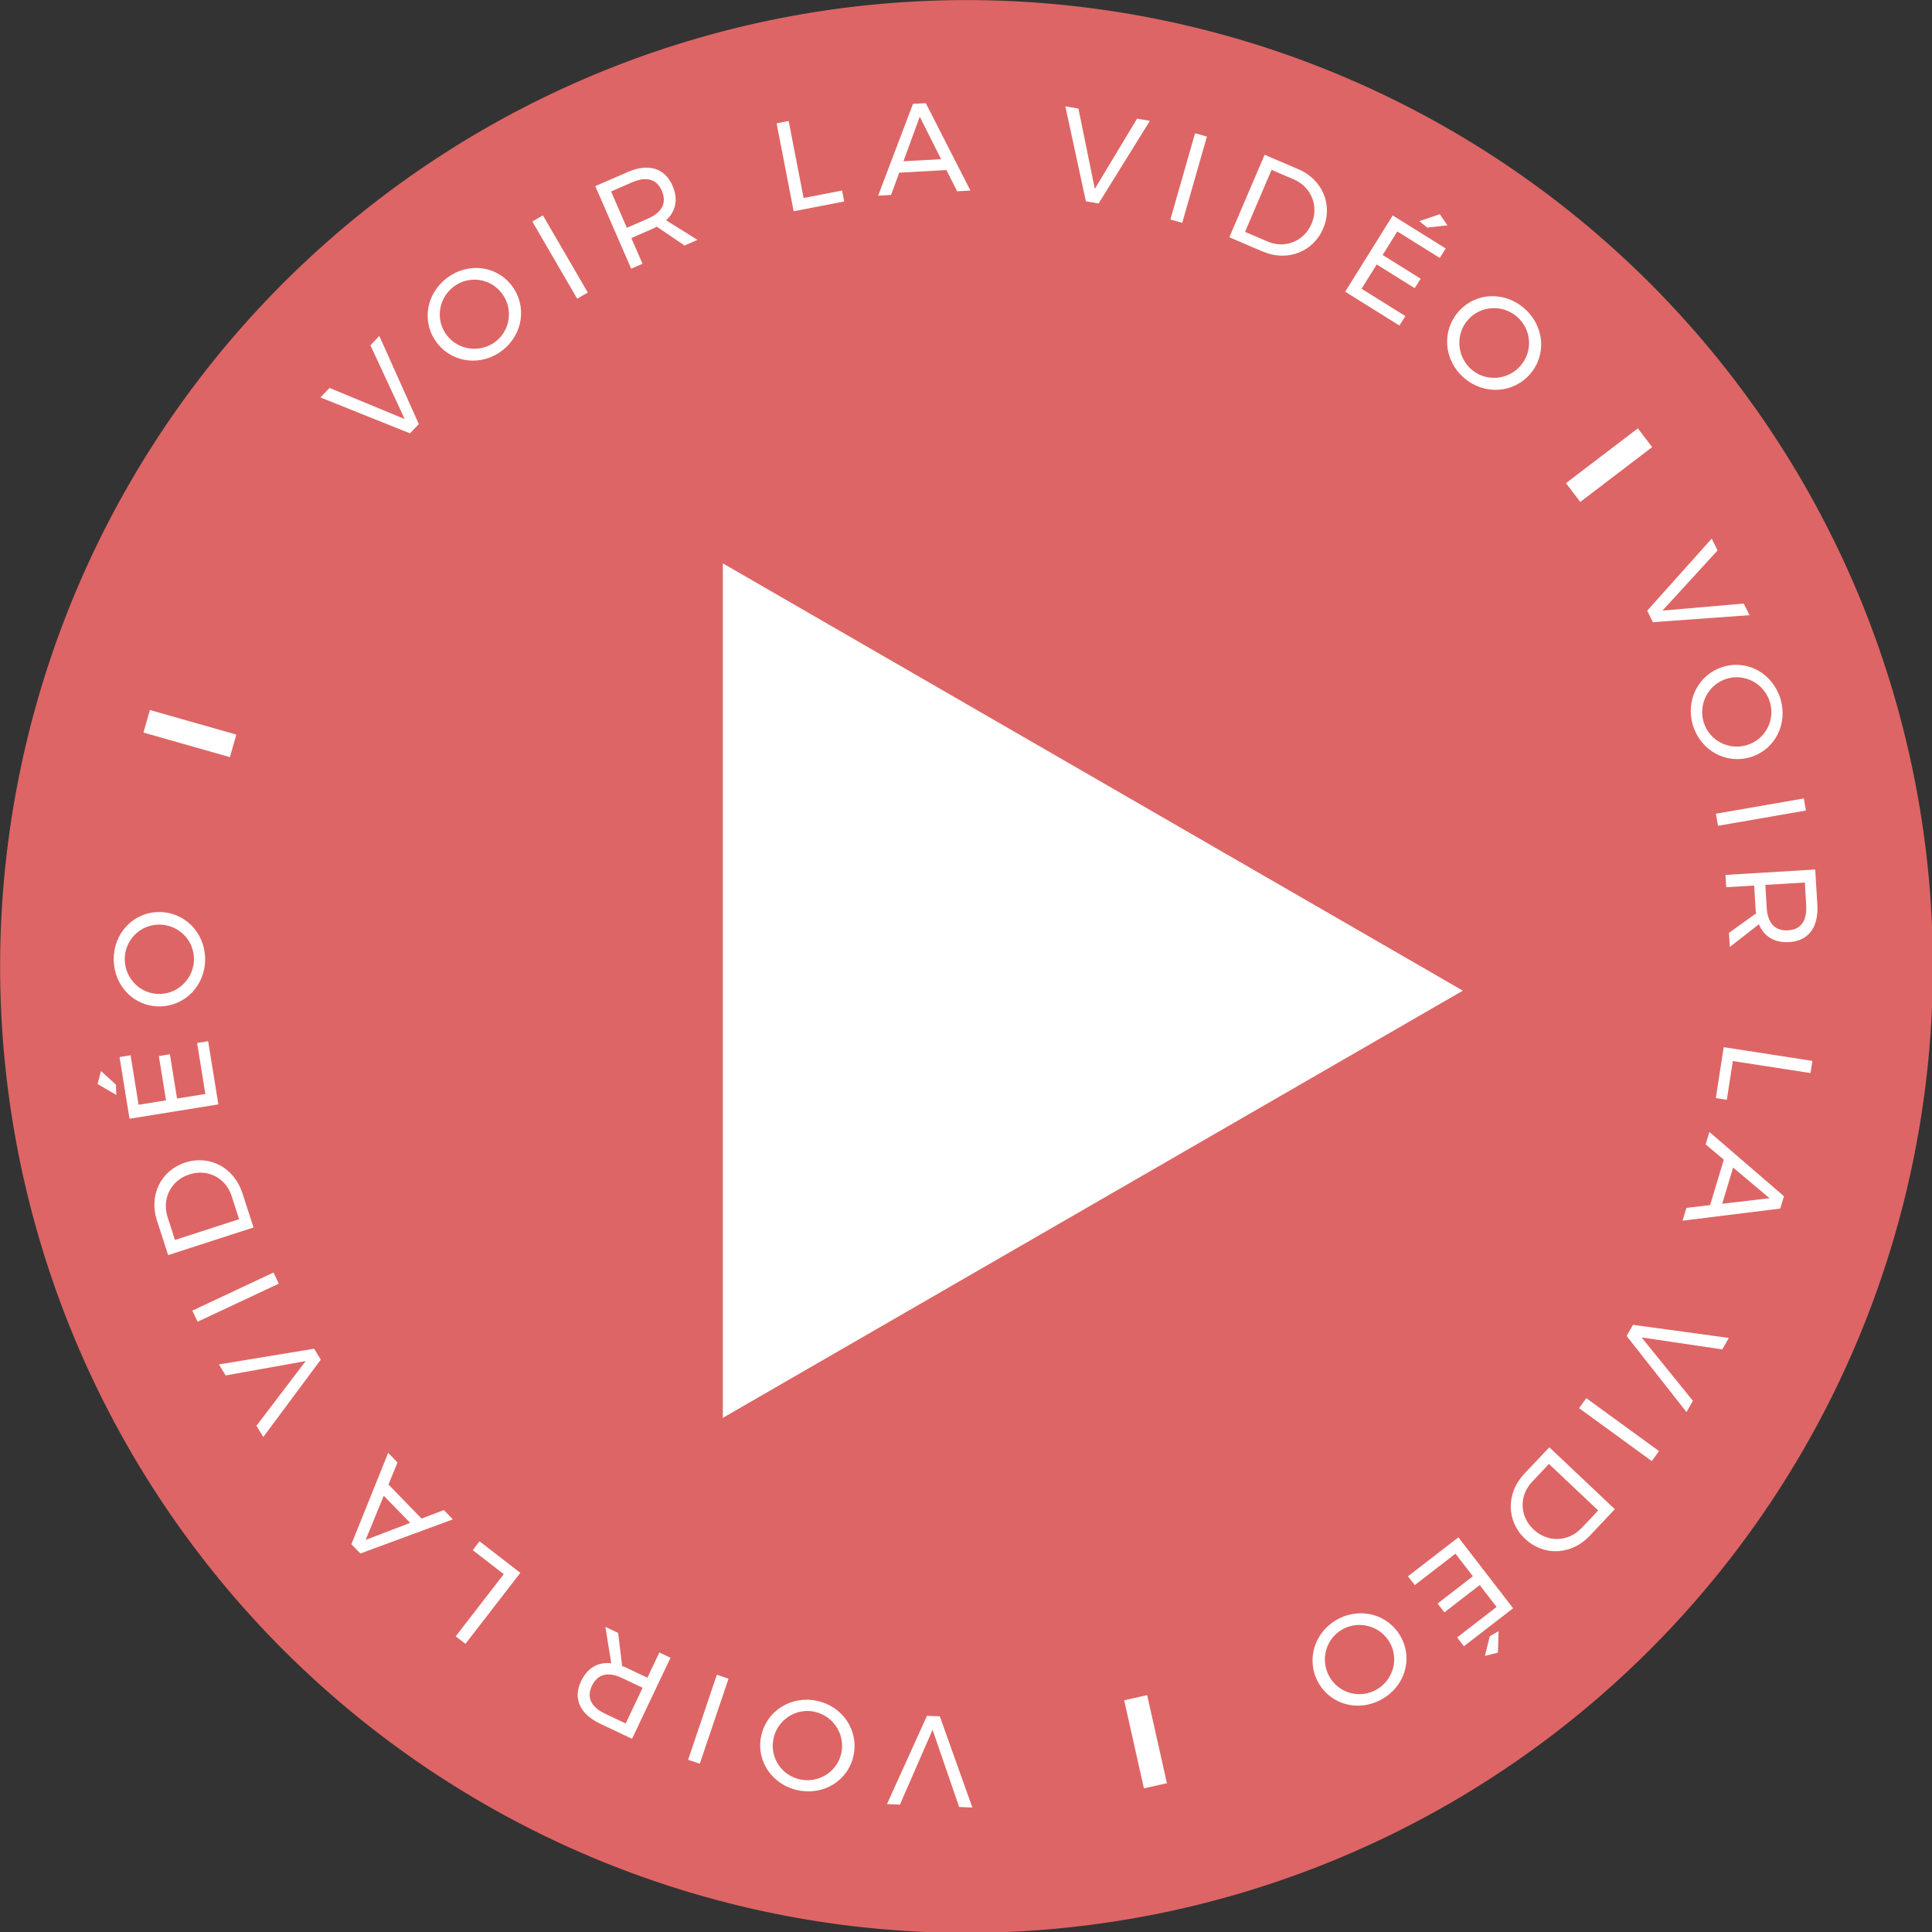 <?xml version="1.0" encoding="UTF-8" standalone="no"?>
<svg
   xmlns:dc="http://purl.org/dc/elements/1.1/"
   xmlns:cc="http://creativecommons.org/ns#"
   xmlns:rdf="http://www.w3.org/1999/02/22-rdf-syntax-ns#"
   xmlns:svg="http://www.w3.org/2000/svg"
   xmlns="http://www.w3.org/2000/svg"
   xmlns:sodipodi="http://sodipodi.sourceforge.net/DTD/sodipodi-0.dtd"
   xmlns:inkscape="http://www.inkscape.org/namespaces/inkscape"
   id="Calque_1"
   data-name="Calque 1"
   viewBox="0 0 125 125"
   version="1.1"
   sodipodi:docname="play.svg"
   width="125"
   height="125"
   inkscape:version="0.92.2 5c3e80d, 2017-08-06">
  <rect x="0" y="0" width="125" height="125" fill="#333333" stroke="none"/>
  <defs
     id="defs1735" />
  <sodipodi:namedview
     pagecolor="#ffffff"
     bordercolor="#666666"
     borderopacity="1"
     objecttolerance="10"
     gridtolerance="10"
     guidetolerance="10"
     inkscape:pageopacity="0"
     inkscape:pageshadow="2"
     inkscape:window-width="1920"
     inkscape:window-height="1053"
     id="namedview1733"
     showgrid="false"
     fit-margin-top="0"
     fit-margin-left="0"
     fit-margin-right="0"
     fit-margin-bottom="0"
     inkscape:zoom="3.3631233"
     inkscape:cx="98.349999"
     inkscape:cy="85.980003"
     inkscape:window-x="0"
     inkscape:window-y="27"
     inkscape:window-maximized="0"
     inkscape:current-layer="g1793" />
  <title
     id="title1622">voirVideo</title>
  <g
     id="g1793"
     transform="matrix(0.666,0,0,0.666,-19.446,-17.163)">
    <path
       style="fill:#de6565"
       d="M 216.97,119.66 A 93.88,93.88 0 0 1 123.09,213.54 93.88,93.88 0 0 1 29.21,119.66 93.88,93.88 0 0 1 123.09,25.78 93.88,93.88 0 0 1 216.97,119.66 Z"
       id="circle1624" />
    <g
       aria-label="V"
       transform="matrix(0.69,-0.72,0.72,0.69,66.56,70.44)"
       style="font-size:12.453px;font-family:Montserrat-Regular, Montserrat;fill:#ffffff"
       id="text1626">
      <path
         d="M 0.062,-8.717 3.574,0 H 4.819 L 8.356,-8.717 H 7.098 L 4.222,-1.332 1.345,-8.717 Z"
         style="font-size:12.453px;font-family:Montserrat-Regular, Montserrat;fill:#ffffff"
         id="path1000" />
    </g>
    <g
       aria-label="O"
       transform="matrix(0.79,-0.61,0.61,0.79,73.95,62.83)"
       style="font-size:12.453px;font-family:Montserrat-Regular, Montserrat;fill:#ffffff"
       id="text1628">
      <path
         d="m 5.056,-8.792 c -2.565,0 -4.583,1.93 -4.583,4.421 0,2.491 2.017,4.458 4.583,4.458 2.565,0 4.583,-1.968 4.583,-4.458 0,-2.478 -2.017,-4.421 -4.583,-4.421 z m 0.012,1.071 c 1.843,0 3.35,1.482 3.35,3.35 0,1.868 -1.507,3.375 -3.35,3.375 -1.843,0 -3.387,-1.507 -3.387,-3.375 0,-1.868 1.532,-3.35 3.387,-3.35 z"
         style="font-size:12.453px;font-family:Montserrat-Regular, Montserrat;fill:#ffffff"
         id="path1003" />
    </g>
    <g
       aria-label="I"
       transform="matrix(0.86,-0.5,0.5,0.86,84.2,55.41)"
       style="font-size:12.453px;font-family:Montserrat-Regular, Montserrat;fill:#ffffff"
       id="text1630">
      <path
         d="M 1.245,-8.717 V 0 h 1.196 v -8.717 z"
         style="font-size:12.453px;font-family:Montserrat-Regular, Montserrat;fill:#ffffff"
         id="path1006" />
    </g>
    <g
       aria-label="R"
       transform="matrix(0.92,-0.4,0.4,0.92,89.37,52.37)"
       style="font-size:12.453px;font-family:Montserrat-Regular, Montserrat;fill:#ffffff"
       id="text1632">
      <path
         d="M 8.244,0 6.214,-2.951 c 1.233,-0.423 1.905,-1.407 1.905,-2.827 0,-1.868 -1.258,-2.939 -3.462,-2.939 H 1.245 V 0 h 1.196 v -2.715 h 2.217 c 0.174,0 0.336,-0.012 0.486,-0.025 L 6.874,0 Z M 2.441,-3.798 v -3.836 h 2.217 c 1.482,0 2.316,0.635 2.316,1.893 0,1.295 -0.834,1.943 -2.316,1.943 z"
         style="font-size:12.453px;font-family:Montserrat-Regular, Montserrat;fill:#ffffff"
         id="path1009" />
    </g>
    <g
       transform="rotate(-17.06,210.371,-308.56)"
       style="font-size:12.453px;font-family:Montserrat-Regular, Montserrat;fill:#ffffff"
       id="text1634" />
    <g
       aria-label="L"
       transform="matrix(0.98,-0.19,0.19,0.98,105.08,46.53)"
       style="font-size:12.453px;font-family:Montserrat-Regular, Montserrat;fill:#ffffff"
       id="text1636">
      <path
         d="M 1.245,-8.717 V 0 H 6.252 V -1.083 H 2.441 v -7.634 z"
         style="font-size:12.453px;font-family:Montserrat-Regular, Montserrat;fill:#ffffff"
         id="path1013" />
    </g>
    <g
       aria-label="A"
       transform="rotate(-3.17,866.399,-2046.056)"
       style="font-size:12.453px;font-family:Montserrat-Regular, Montserrat;fill:#ffffff"
       id="text1638">
      <path
         d="m 7.721,0 h 1.295 L 5.156,-8.717 H 3.91 L 0.037,0 H 1.295 l 0.909,-2.117 H 6.799 Z M 2.677,-3.2 4.496,-7.435 6.339,-3.2 Z"
         style="font-size:12.453px;font-family:Montserrat-Regular, Montserrat;fill:#ffffff"
         id="path1016" />
    </g>
    <g
       transform="rotate(3.17,-740.205,2292.325)"
       style="font-size:12.453px;font-family:Montserrat-Regular, Montserrat;fill:#ffffff"
       id="text1640" />
    <g
       aria-label="V"
       transform="matrix(0.99,0.17,-0.17,0.99,131.15,44.72)"
       style="font-size:12.453px;font-family:Montserrat-Regular, Montserrat;fill:#ffffff"
       id="text1642">
      <path
         d="M 0.062,-8.717 3.574,0 H 4.819 L 8.356,-8.717 H 7.098 L 4.222,-1.332 1.345,-8.717 Z"
         style="font-size:12.453px;font-family:Montserrat-Regular, Montserrat;fill:#ffffff"
         id="path1020" />
    </g>
    <g
       aria-label="I"
       transform="rotate(15.97,-95.788,528.458)"
       style="font-size:12.453px;font-family:Montserrat-Regular, Montserrat;fill:#ffffff"
       id="text1644">
      <path
         d="M 1.245,-8.717 V 0 h 1.196 v -8.717 z"
         style="font-size:12.453px;font-family:Montserrat-Regular, Montserrat;fill:#ffffff"
         id="path1023" />
    </g>
    <g
       aria-label="D"
       transform="rotate(23.17,-44.139,383.876)"
       style="font-size:12.453px;font-family:Montserrat-Regular, Montserrat;fill:#ffffff"
       id="text1646">
      <path
         d="M 4.795,-8.717 H 1.245 V 0 h 3.512 c 2.59,0 4.533,-1.868 4.533,-4.359 0,-2.503 -1.93,-4.359 -4.496,-4.359 z m 0.025,7.634 H 2.441 v -6.55 h 2.329 c 1.856,0 3.3,1.395 3.3,3.288 0,1.88 -1.42,3.263 -3.25,3.263 z"
         style="font-size:12.453px;font-family:Montserrat-Regular, Montserrat;fill:#ffffff"
         id="path1026" />
    </g>
    <g
       aria-label="É"
       transform="matrix(0.85,0.53,-0.53,0.85,158.82,53.45)"
       style="font-size:12.453px;font-family:Montserrat-Regular, Montserrat;fill:#ffffff"
       id="text1648">
      <path
         d="m 5.056,-11.233 -1.332,1.619 0.984,0.125 1.544,-1.22 z M 1.245,-8.717 V 0 H 7.447 V -1.083 H 2.441 v -2.777 H 6.787 V -4.944 H 2.441 v -2.69 h 4.857 v -1.083 z"
         style="font-size:12.453px;font-family:Montserrat-Regular, Montserrat;fill:#ffffff"
         id="path1029" />
    </g>
    <g
       aria-label="O"
       transform="matrix(0.76,0.66,-0.66,0.76,167.63,59.07)"
       style="font-size:12.453px;font-family:Montserrat-Regular, Montserrat;fill:#ffffff"
       id="text1650">
      <path
         d="m 5.056,-8.792 c -2.565,0 -4.583,1.93 -4.583,4.421 0,2.491 2.017,4.458 4.583,4.458 2.565,0 4.583,-1.968 4.583,-4.458 0,-2.478 -2.017,-4.421 -4.583,-4.421 z m 0.012,1.071 c 1.843,0 3.35,1.482 3.35,3.35 0,1.868 -1.507,3.375 -3.35,3.375 -1.843,0 -3.387,-1.507 -3.387,-3.375 0,-1.868 1.532,-3.35 3.387,-3.35 z"
         style="font-size:12.453px;font-family:Montserrat-Regular, Montserrat;fill:#ffffff"
         id="path1032" />
    </g>
    <g
       transform="rotate(47.99,12.524,232.586)"
       style="font-weight:700;font-size:12.453px;font-family:Montserrat-Bold, Montserrat;fill:#ffffff"
       id="text1652" />
    <g
       aria-label="I"
       transform="matrix(0.61,0.8,-0.8,0.61,180.81,72.03)"
       style="font-weight:700;font-size:12.453px;font-family:Montserrat-Bold, Montserrat;fill:#ffffff"
       id="text1654">
      <path
         d="M 0.847,-8.73 V 0 H 3.126 v -8.73 z"
         style="font-weight:700;font-size:12.453px;font-family:Montserrat-Bold, Montserrat;fill:#ffffff"
         id="path1036" />
    </g>
    <g
       transform="rotate(57.36,21.76,207.305)"
       style="font-size:12.453px;font-family:Montserrat-Medium, Montserrat;fill:#ffffff"
       id="text1656" />
    <g
       aria-label="V"
       transform="rotate(63.77,28.001,191.761)"
       style="font-size:12.453px;font-family:Montserrat-Regular, Montserrat;fill:#ffffff"
       id="text1658">
      <path
         d="M 0.062,-8.717 3.574,0 H 4.819 L 8.356,-8.717 H 7.098 L 4.222,-1.332 1.345,-8.717 Z"
         style="font-size:12.453px;font-family:Montserrat-Regular, Montserrat;fill:#ffffff"
         id="path1040" />
    </g>
    <g
       aria-label="O"
       transform="rotate(72.68,33.996,176.372)"
       style="font-size:12.453px;font-family:Montserrat-Regular, Montserrat;fill:#ffffff"
       id="text1660">
      <path
         d="m 5.056,-8.792 c -2.565,0 -4.583,1.93 -4.583,4.421 0,2.491 2.017,4.458 4.583,4.458 2.565,0 4.583,-1.968 4.583,-4.458 0,-2.478 -2.017,-4.421 -4.583,-4.421 z m 0.012,1.071 c 1.843,0 3.35,1.482 3.35,3.35 0,1.868 -1.507,3.375 -3.35,3.375 -1.843,0 -3.387,-1.507 -3.387,-3.375 0,-1.868 1.532,-3.35 3.387,-3.35 z"
         style="font-size:12.453px;font-family:Montserrat-Regular, Montserrat;fill:#ffffff"
         id="path1043" />
    </g>
    <g
       aria-label="I"
       transform="matrix(0.17,0.98,-0.98,0.17,195.68,103.6)"
       style="font-size:12.453px;font-family:Montserrat-Regular, Montserrat;fill:#ffffff"
       id="text1662">
      <path
         d="M 1.245,-8.717 V 0 h 1.196 v -8.717 z"
         style="font-size:12.453px;font-family:Montserrat-Regular, Montserrat;fill:#ffffff"
         id="path1046" />
    </g>
    <g
       aria-label="R"
       transform="matrix(0.06,1,-1,0.06,196.75,109.52)"
       style="font-size:12.453px;font-family:Montserrat-Regular, Montserrat;fill:#ffffff"
       id="text1664">
      <path
         d="M 8.244,0 6.214,-2.951 c 1.233,-0.423 1.905,-1.407 1.905,-2.827 0,-1.868 -1.258,-2.939 -3.462,-2.939 H 1.245 V 0 h 1.196 v -2.715 h 2.217 c 0.174,0 0.336,-0.012 0.486,-0.025 L 6.874,0 Z M 2.441,-3.798 v -3.836 h 2.217 c 1.482,0 2.316,0.635 2.316,1.893 0,1.295 -0.834,1.943 -2.316,1.943 z"
         style="font-size:12.453px;font-family:Montserrat-Regular, Montserrat;fill:#ffffff"
         id="path1049" />
    </g>
    <g
       transform="matrix(-0.05,1,-1,-0.05,197.13,120.74)"
       style="font-size:12.453px;font-family:Montserrat-Regular, Montserrat;fill:#ffffff"
       id="text1666" />
    <g
       aria-label="L"
       transform="rotate(98.8,44.307,147.491)"
       style="font-size:12.453px;font-family:Montserrat-Regular, Montserrat;fill:#ffffff"
       id="text1668">
      <path
         d="M 1.245,-8.717 V 0 H 6.252 V -1.083 H 2.441 v -7.634 z"
         style="font-size:12.453px;font-family:Montserrat-Regular, Montserrat;fill:#ffffff"
         id="path1053" />
    </g>
    <g
       aria-label="A"
       transform="matrix(-0.29,0.96,-0.96,-0.29,195.27,135.7)"
       style="font-size:12.453px;font-family:Montserrat-Regular, Montserrat;fill:#ffffff"
       id="text1670">
      <path
         d="m 7.721,0 h 1.295 L 5.156,-8.717 H 3.91 L 0.037,0 H 1.295 l 0.909,-2.117 H 6.799 Z M 2.677,-3.2 4.496,-7.435 6.339,-3.2 Z"
         style="font-size:12.453px;font-family:Montserrat-Regular, Montserrat;fill:#ffffff"
         id="path1056" />
    </g>
    <g
       transform="matrix(-0.4,0.92,-0.92,-0.4,191.77,146.29)"
       style="font-size:12.453px;font-family:Montserrat-Regular, Montserrat;fill:#ffffff"
       id="text1672" />
    <g
       aria-label="V"
       transform="rotate(119.73,50.87,130.719)"
       style="font-size:12.453px;font-family:Montserrat-Regular, Montserrat;fill:#ffffff"
       id="text1674">
      <path
         d="M 0.062,-8.717 3.574,0 H 4.819 L 8.356,-8.717 H 7.098 L 4.222,-1.332 1.345,-8.717 Z"
         style="font-size:12.453px;font-family:Montserrat-Regular, Montserrat;fill:#ffffff"
         id="path1060" />
    </g>
    <g
       aria-label="I"
       transform="matrix(-0.59,0.81,-0.81,-0.59,184.04,160.59)"
       style="font-size:12.453px;font-family:Montserrat-Regular, Montserrat;fill:#ffffff"
       id="text1676">
      <path
         d="M 1.245,-8.717 V 0 h 1.196 v -8.717 z"
         style="font-size:12.453px;font-family:Montserrat-Regular, Montserrat;fill:#ffffff"
         id="path1063" />
    </g>
    <g
       aria-label="D"
       transform="matrix(-0.69,0.73,-0.73,-0.69,180.57,165.46)"
       style="font-size:12.453px;font-family:Montserrat-Regular, Montserrat;fill:#ffffff"
       id="text1678">
      <path
         d="M 4.795,-8.717 H 1.245 V 0 h 3.512 c 2.59,0 4.533,-1.868 4.533,-4.359 0,-2.503 -1.93,-4.359 -4.496,-4.359 z m 0.025,7.634 H 2.441 v -6.55 h 2.329 c 1.856,0 3.3,1.395 3.3,3.288 0,1.88 -1.42,3.263 -3.25,3.263 z"
         style="font-size:12.453px;font-family:Montserrat-Regular, Montserrat;fill:#ffffff"
         id="path1066" />
    </g>
    <g
       aria-label="É"
       transform="matrix(-0.79,0.61,-0.61,-0.79,171.86,174.36)"
       style="font-size:12.453px;font-family:Montserrat-Regular, Montserrat;fill:#ffffff"
       id="text1680">
      <path
         d="m 5.056,-11.233 -1.332,1.619 0.984,0.125 1.544,-1.22 z M 1.245,-8.717 V 0 H 7.447 V -1.083 H 2.441 v -2.777 H 6.787 V -4.944 H 2.441 v -2.69 h 4.857 v -1.083 z"
         style="font-size:12.453px;font-family:Montserrat-Regular, Montserrat;fill:#ffffff"
         id="path1069" />
    </g>
    <g
       aria-label="O"
       transform="rotate(150.95,58.374,111.549)"
       style="font-size:12.453px;font-family:Montserrat-Regular, Montserrat;fill:#ffffff"
       id="text1682">
      <path
         d="m 5.056,-8.792 c -2.565,0 -4.583,1.93 -4.583,4.421 0,2.491 2.017,4.458 4.583,4.458 2.565,0 4.583,-1.968 4.583,-4.458 0,-2.478 -2.017,-4.421 -4.583,-4.421 z m 0.012,1.071 c 1.843,0 3.35,1.482 3.35,3.35 0,1.868 -1.507,3.375 -3.35,3.375 -1.843,0 -3.387,-1.507 -3.387,-3.375 0,-1.868 1.532,-3.35 3.387,-3.35 z"
         style="font-size:12.453px;font-family:Montserrat-Regular, Montserrat;fill:#ffffff"
         id="path1072" />
    </g>
    <g
       transform="rotate(158.04,58.067,108.057)"
       style="font-size:12.453px;font-family:Montserrat-Medium, Montserrat;fill:#ffffff"
       id="text1684" />
    <g
       transform="matrix(-0.95,0.3,-0.3,-0.95,147.04,188.59)"
       style="font-weight:700;font-size:12.453px;font-family:Montserrat-Bold, Montserrat;fill:#ffffff"
       id="text1686" />
    <g
       aria-label="I"
       transform="matrix(-0.98,0.22,-0.22,-0.98,141.47,190.26)"
       style="font-weight:700;font-size:12.453px;font-family:Montserrat-Bold, Montserrat;fill:#ffffff"
       id="text1688">
      <path
         d="M 0.847,-8.73 V 0 H 3.126 v -8.73 z"
         style="font-weight:700;font-size:12.453px;font-family:Montserrat-Bold, Montserrat;fill:#ffffff"
         id="path1077" />
    </g>
    <g
       transform="rotate(171.97,60.877,100.525)"
       style="font-size:12.453px;font-family:Montserrat-Medium, Montserrat;fill:#ffffff"
       id="text1690" />
    <g
       transform="rotate(176.31,61.688,98.222)"
       style="font-size:12.453px;font-family:Montserrat-Regular, Montserrat;fill:#ffffff"
       id="text1692" />
    <g
       aria-label="V"
       transform="matrix(-1,-0.04,0.04,-1,124.07,192.65)"
       style="font-size:12.453px;font-family:Montserrat-Regular, Montserrat;fill:#ffffff"
       id="text1694">
      <path
         d="M 0.062,-8.717 3.574,0 H 4.819 L 8.356,-8.717 H 7.098 L 4.222,-1.332 1.345,-8.717 Z"
         style="font-size:12.453px;font-family:Montserrat-Regular, Montserrat;fill:#ffffff"
         id="path1082" />
    </g>
    <g
       aria-label="O"
       transform="matrix(-0.98,-0.2,0.2,-0.98,113.46,192.09)"
       style="font-size:12.453px;font-family:Montserrat-Regular, Montserrat;fill:#ffffff"
       id="text1696">
      <path
         d="m 5.056,-8.792 c -2.565,0 -4.583,1.93 -4.583,4.421 0,2.491 2.017,4.458 4.583,4.458 2.565,0 4.583,-1.968 4.583,-4.458 0,-2.478 -2.017,-4.421 -4.583,-4.421 z m 0.012,1.071 c 1.843,0 3.35,1.482 3.35,3.35 0,1.868 -1.507,3.375 -3.35,3.375 -1.843,0 -3.387,-1.507 -3.387,-3.375 0,-1.868 1.532,-3.35 3.387,-3.35 z"
         style="font-size:12.453px;font-family:Montserrat-Regular, Montserrat;fill:#ffffff"
         id="path1085" />
    </g>
    <g
       aria-label="I"
       transform="rotate(-161.33,66.13,86.311)"
       style="font-size:12.453px;font-family:Montserrat-Regular, Montserrat;fill:#ffffff"
       id="text1698">
      <path
         d="M 1.245,-8.717 V 0 h 1.196 v -8.717 z"
         style="font-size:12.453px;font-family:Montserrat-Regular, Montserrat;fill:#ffffff"
         id="path1088" />
    </g>
    <g
       aria-label="R"
       transform="rotate(-154.62,68.823,82.927)"
       style="font-size:12.453px;font-family:Montserrat-Regular, Montserrat;fill:#ffffff"
       id="text1700">
      <path
         d="M 8.244,0 6.214,-2.951 c 1.233,-0.423 1.905,-1.407 1.905,-2.827 0,-1.868 -1.258,-2.939 -3.462,-2.939 H 1.245 V 0 h 1.196 v -2.715 h 2.217 c 0.174,0 0.336,-0.012 0.486,-0.025 L 6.874,0 Z M 2.441,-3.798 v -3.836 h 2.217 c 1.482,0 2.316,0.635 2.316,1.893 0,1.295 -0.834,1.943 -2.316,1.943 z"
         style="font-size:12.453px;font-family:Montserrat-Regular, Montserrat;fill:#ffffff"
         id="path1091" />
    </g>
    <g
       transform="rotate(-148.11,68.741,78.929)"
       style="font-size:12.453px;font-family:Montserrat-Regular, Montserrat;fill:#ffffff"
       id="text1702" />
    <g
       aria-label="L"
       transform="rotate(-142.29,70.986,75.88)"
       style="font-size:12.453px;font-family:Montserrat-Regular, Montserrat;fill:#ffffff"
       id="text1704">
      <path
         d="M 1.245,-8.717 V 0 H 6.252 V -1.083 H 2.441 v -7.634 z"
         style="font-size:12.453px;font-family:Montserrat-Regular, Montserrat;fill:#ffffff"
         id="path1095" />
    </g>
    <g
       aria-label="A"
       transform="matrix(-0.7,-0.72,0.72,-0.7,73.22,173.4)"
       style="font-size:12.453px;font-family:Montserrat-Regular, Montserrat;fill:#ffffff"
       id="text1706">
      <path
         d="m 7.721,0 h 1.295 L 5.156,-8.717 H 3.91 L 0.037,0 H 1.295 l 0.909,-2.117 H 6.799 Z M 2.677,-3.2 4.496,-7.435 6.339,-3.2 Z"
         style="font-size:12.453px;font-family:Montserrat-Regular, Montserrat;fill:#ffffff"
         id="path1098" />
    </g>
    <g
       transform="matrix(-0.61,-0.79,0.79,-0.61,65.63,165.22)"
       style="font-size:12.453px;font-family:Montserrat-Regular, Montserrat;fill:#ffffff"
       id="text1708" />
    <g
       aria-label="V"
       transform="matrix(-0.52,-0.85,0.85,-0.52,62.22,160.89)"
       style="font-size:12.453px;font-family:Montserrat-Regular, Montserrat;fill:#ffffff"
       id="text1710">
      <path
         d="M 0.062,-8.717 3.574,0 H 4.819 L 8.356,-8.717 H 7.098 L 4.222,-1.332 1.345,-8.717 Z"
         style="font-size:12.453px;font-family:Montserrat-Regular, Montserrat;fill:#ffffff"
         id="path1102" />
    </g>
    <g
       aria-label="I"
       transform="rotate(-115.14,76.565,57.753)"
       style="font-size:12.453px;font-family:Montserrat-Regular, Montserrat;fill:#ffffff"
       id="text1712">
      <path
         d="M 1.245,-8.717 V 0 h 1.196 v -8.717 z"
         style="font-size:12.453px;font-family:Montserrat-Regular, Montserrat;fill:#ffffff"
         id="path1105" />
    </g>
    <g
       aria-label="D"
       transform="rotate(-107.94,80.274,53.385)"
       style="font-size:12.453px;font-family:Montserrat-Regular, Montserrat;fill:#ffffff"
       id="text1714">
      <path
         d="M 4.795,-8.717 H 1.245 V 0 h 3.512 c 2.59,0 4.533,-1.868 4.533,-4.359 0,-2.503 -1.93,-4.359 -4.496,-4.359 z m 0.025,7.634 H 2.441 v -6.55 h 2.329 c 1.856,0 3.3,1.395 3.3,3.288 0,1.88 -1.42,3.263 -3.25,3.263 z"
         style="font-size:12.453px;font-family:Montserrat-Regular, Montserrat;fill:#ffffff"
         id="path1108" />
    </g>
    <g
       aria-label="É"
       transform="matrix(-0.16,-0.99,0.99,-0.16,50.61,134.29)"
       style="font-size:12.453px;font-family:Montserrat-Regular, Montserrat;fill:#ffffff"
       id="text1716">
      <path
         d="m 5.056,-11.233 -1.332,1.619 0.984,0.125 1.544,-1.22 z M 1.245,-8.717 V 0 H 7.447 V -1.083 H 2.441 v -2.777 H 6.787 V -4.944 H 2.441 v -2.69 h 4.857 v -1.083 z"
         style="font-size:12.453px;font-family:Montserrat-Regular, Montserrat;fill:#ffffff"
         id="path1111" />
    </g>
    <g
       aria-label="O"
       transform="rotate(-90.93,85.532,37.805)"
       style="font-size:12.453px;font-family:Montserrat-Regular, Montserrat;fill:#ffffff"
       id="text1718">
      <path
         d="m 5.056,-8.792 c -2.565,0 -4.583,1.93 -4.583,4.421 0,2.491 2.017,4.458 4.583,4.458 2.565,0 4.583,-1.968 4.583,-4.458 0,-2.478 -2.017,-4.421 -4.583,-4.421 z m 0.012,1.071 c 1.843,0 3.35,1.482 3.35,3.35 0,1.868 -1.507,3.375 -3.35,3.375 -1.843,0 -3.387,-1.507 -3.387,-3.375 0,-1.868 1.532,-3.35 3.387,-3.35 z"
         style="font-size:12.453px;font-family:Montserrat-Regular, Montserrat;fill:#ffffff"
         id="path1114" />
    </g>
    <g
       transform="matrix(0.12,-0.99,0.99,0.12,49.36,111.28)"
       style="font-size:12.453px;font-family:Montserrat-Medium, Montserrat;fill:#ffffff"
       id="text1720" />
    <g
       transform="rotate(-78.82,89.359,22.337)"
       style="font-size:12.453px;font-family:Montserrat-Medium, Montserrat;fill:#ffffff"
       id="text1722" />
    <g
       aria-label="I"
       transform="rotate(-74.12,91.951,16.105)"
       style="font-weight:700;font-size:12.453px;font-family:Montserrat-Bold, Montserrat;fill:#ffffff"
       id="text1724">
      <path
         d="M 0.847,-8.73 V 0 H 3.126 v -8.73 z"
         style="font-weight:700;font-size:12.453px;font-family:Montserrat-Bold, Montserrat;fill:#ffffff"
         id="path1119" />
    </g>
    <g
       transform="rotate(-69.43,94.428,8.652)"
       style="font-size:12.453px;font-family:Montserrat-Medium, Montserrat;fill:#ffffff"
       id="text1726" />
    <g
       transform="rotate(-65.02,97.238,1.053)"
       style="font-size:12.453px;font-family:Montserrat-Medium, Montserrat;fill:#ffffff"
       id="text1728" />
    <path
       style="fill:#ffffff"
       d="M 171.31,122.01 99.42,80.5 v 83.01 z"
       id="polygon1730" />
  </g>
</svg>
